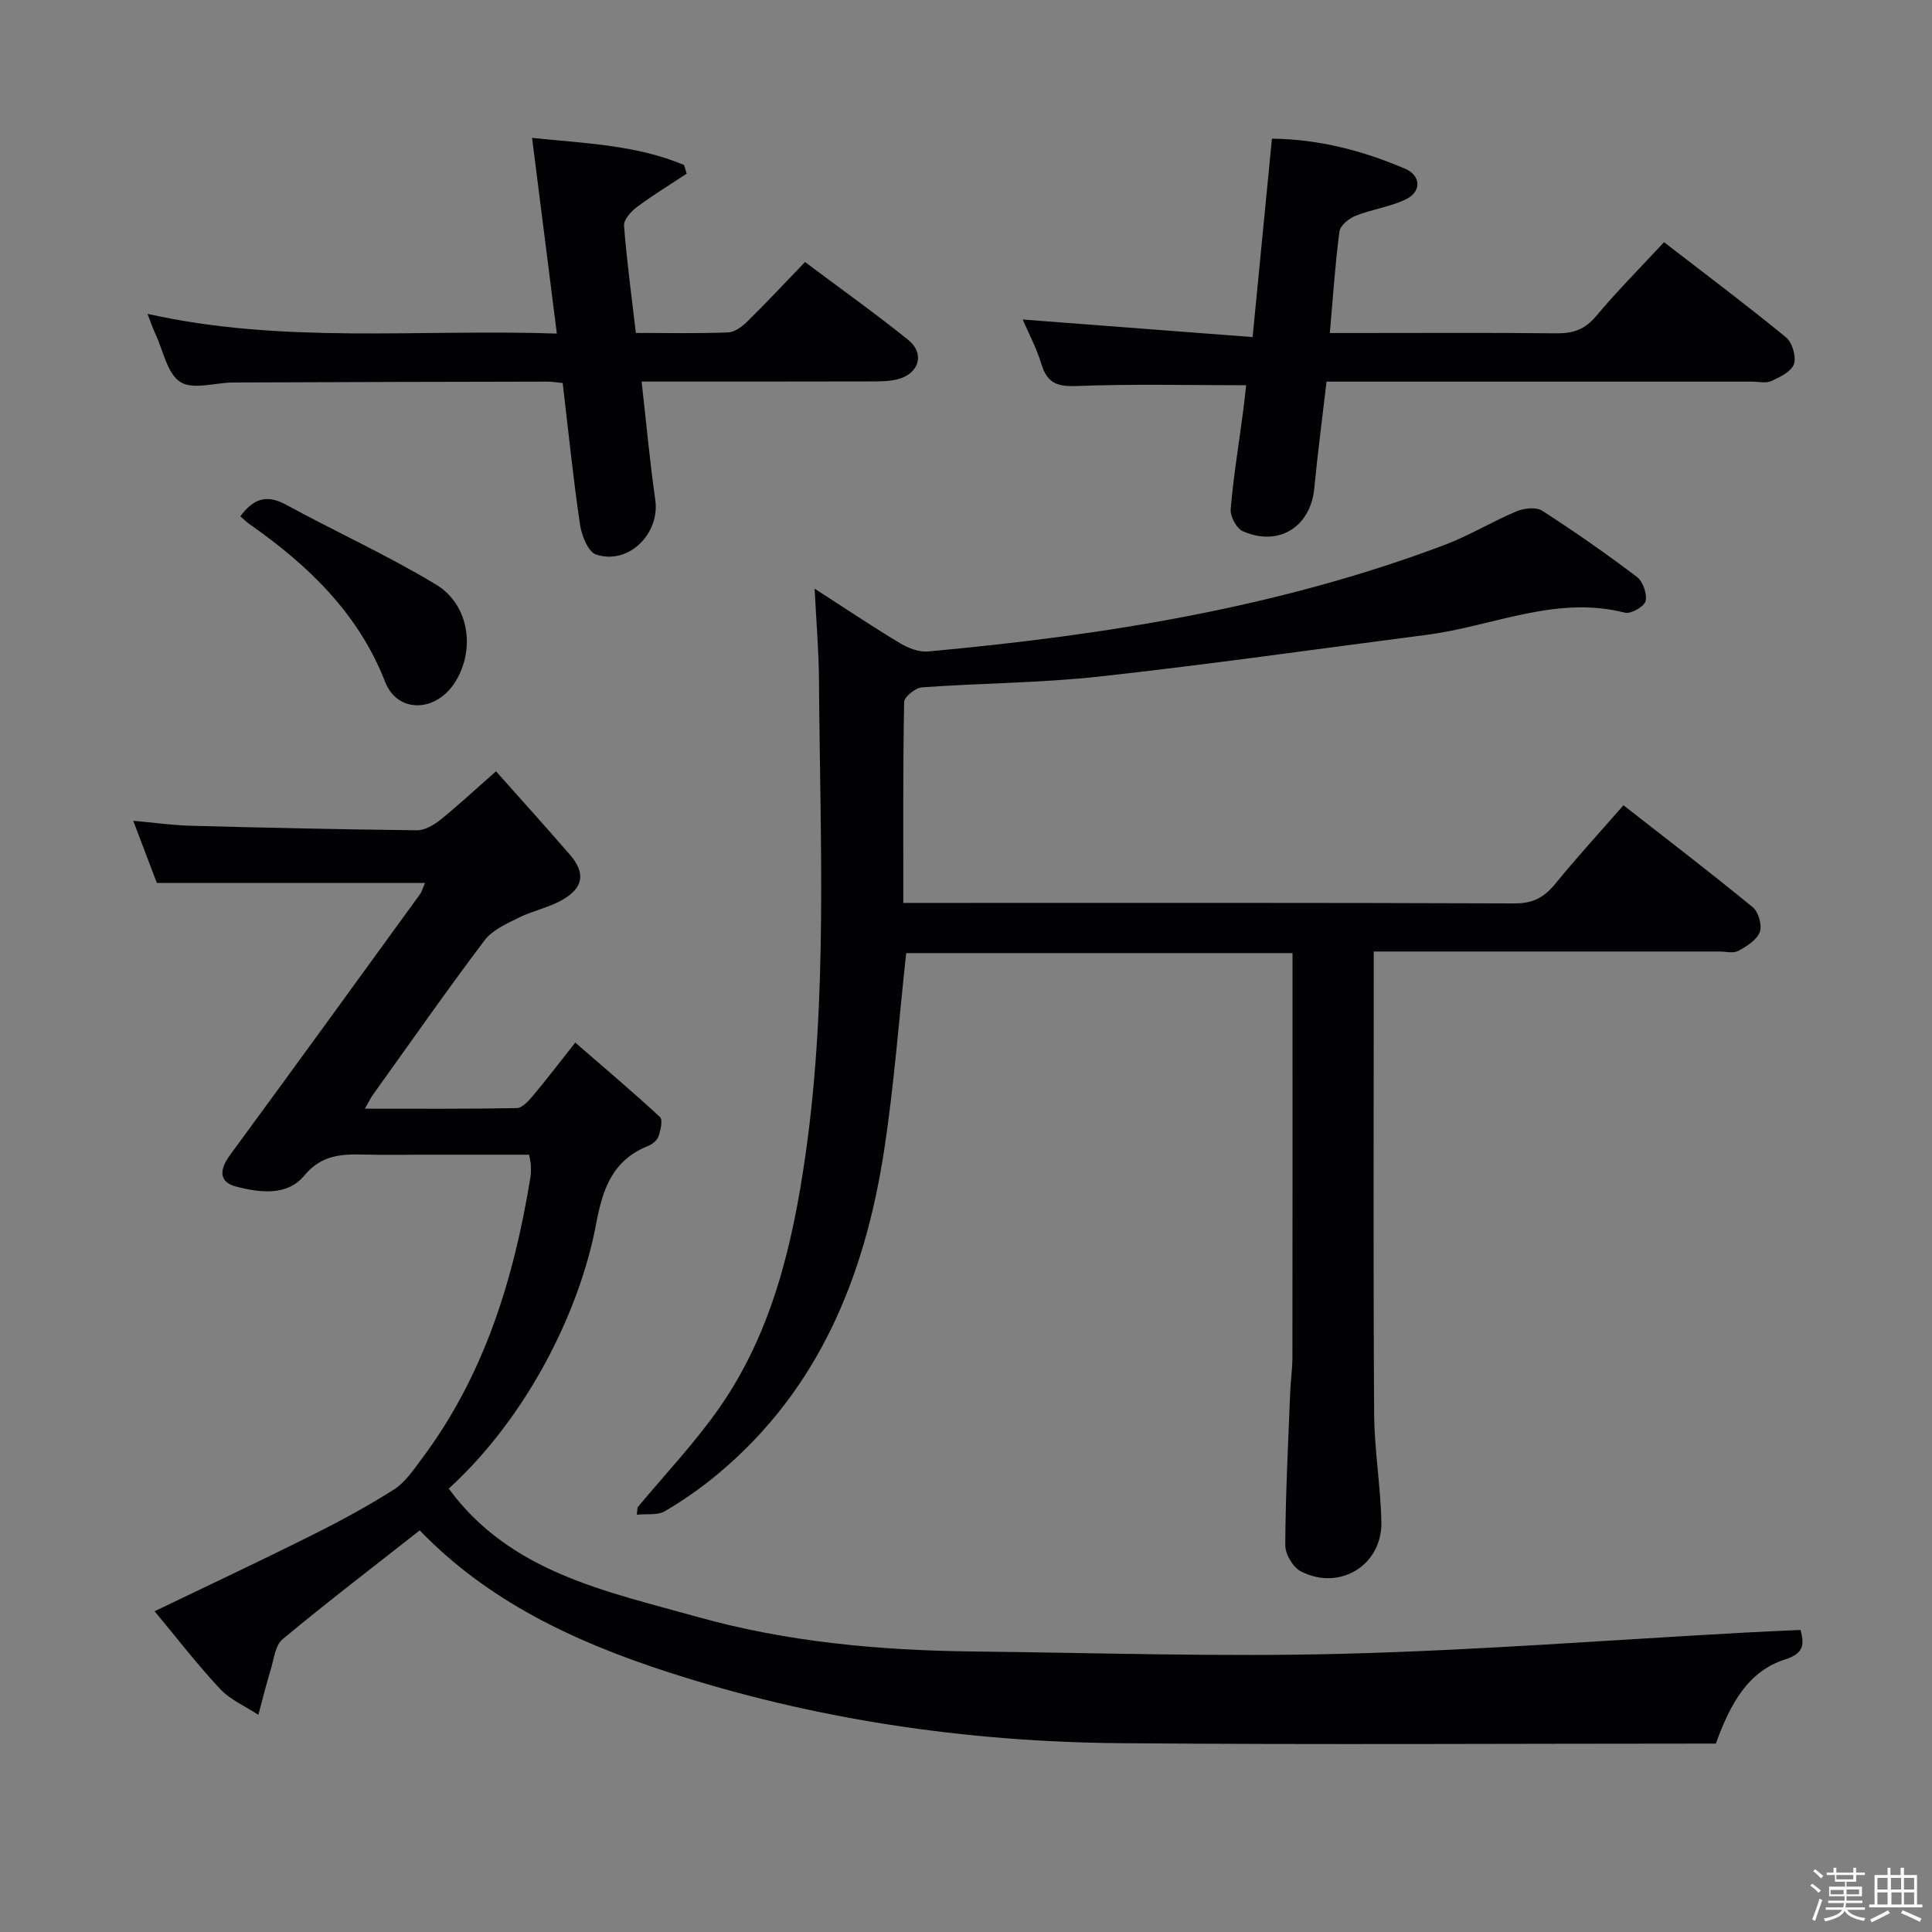 <svg enable-background="new 0 0 400 400" viewBox="0 0 400 400" xmlns="http://www.w3.org/2000/svg"><rect x="0" y="0" width="400" height="400" fill="#808080" stroke="none"/><path d="m374.8 390.4.4-.4c.7.5 1.3 1 1.8 1.4l-.5.5c-.5-.6-1.1-1.1-1.7-1.5zm1 7.3-.6-.3c.5-1.4 1.1-2.8 1.5-4.3.2.1.4.2.6.3-.5 1.3-1 2.8-1.5 4.3zm-.4-10.3.4-.4c.4.3 1 .8 1.7 1.4l-.5.5c-.4-.5-1-1-1.6-1.5zm2.5.3h1.7v-1h.6v1h3.5v-1h.6v1h1.8v.5h-1.8v1.4h-2v1h3.2v2h-3.2v.9h3.3v.5h-3.4c0 .3-.1.6-.1.9h4v.5h-3.7c.7.9 1.9 1.5 3.8 1.7-.1.2-.2.4-.3.6-2.1-.4-3.5-1.1-4-2.1-.4 1-1.8 1.7-4 2.2-.1-.2-.2-.4-.3-.6 2.1-.4 3.4-1 3.8-1.8h-3.4v-.5h3.6c.1-.3.1-.6.2-.9h-3.3v-.5h3.4c0-.3 0-.6 0-.9h-3.2v-2h3.3v-1h-2.1v-1.4h-1.7v-.5zm1.1 3.5v1h2.7c0-.3 0-.4 0-.4 0-.1 0-.2 0-.2 0-.1 0-.2 0-.3h-2.7zm1.2-3v.9h3.5v-.9zm4.7 3h-2.6v.6.4h2.6z" fill="#fcfbfa"/><path d="m393.6 386.7h.6v1.5h2.7v6.1h1.1v.6h-11v-.6h1.1v-6.1h2.7v-1.5h.6v1.5h2.1v-1.5zm-2.7 8.8.4.6c-1.2.6-2.5 1.3-3.8 1.9-.1-.2-.2-.4-.3-.6 1.2-.6 2.5-1.2 3.7-1.9zm-2.2-6.7v2.4h2.1v-2.4zm0 3v2.5h2.1v-2.5zm2.8-3v2.4h2.1v-2.4zm.1 3v2.5h2.1v-2.5h-2.2zm5.9 6.1c-1.4-.7-2.7-1.3-3.9-1.8l.3-.6c1.5.6 2.7 1.2 3.9 1.7zm-1.2-9.1h-2.1v2.4h2.1zm-2.1 3v2.5h2.1v-2.5z" fill="#fcfbfa"/><g fill="#010104"><path d="m86.9 316.85c-9.66 7.6-19.18 14.87-28.38 22.52-1.54 1.28-1.82 4.17-2.49 6.37-.94 3.07-1.7 6.2-2.54 9.3-2.68-1.77-5.81-3.1-7.94-5.38-4.83-5.17-9.16-10.81-13.54-16.07 11.22-5.4 21.85-10.39 32.35-15.63 5.88-2.94 11.69-6.07 17.23-9.59 2.29-1.45 3.97-4.01 5.67-6.26 13.03-17.34 19.15-37.38 22.57-58.44.13-.81.09-1.66.07-2.49-.01-.48-.16-.96-.36-2.11-7.19 0-14.47 0-21.74 0-4 0-8 .08-12-.02-4.83-.12-9.12-.12-12.84 4.38-3.48 4.21-9.14 3.53-14.07 2.24-3.5-.91-3.59-3.37-1.27-6.53 13.18-17.94 26.24-35.97 39.32-53.98.45-.63.65-1.44 1.06-2.36-18.51 0-36.7 0-55.53 0-1.39-3.66-3.01-7.94-4.89-12.87 4.35.39 8.07.93 11.8 1.03 15.64.42 31.28.76 46.92.94 1.6.02 3.44-1.03 4.77-2.09 3.5-2.79 6.78-5.86 11.63-10.12 5.15 5.8 10.27 11.47 15.28 17.25 3.26 3.76 2.88 6.82-1.52 9.35-2.83 1.63-6.21 2.28-9.16 3.75-2.51 1.25-5.4 2.55-7 4.67-7.9 10.49-15.44 21.27-23.09 31.95-.46.64-.8 1.36-1.67 2.88 10.93 0 21.19.08 31.44-.12 1.14-.02 2.45-1.48 3.35-2.55 2.78-3.3 5.39-6.74 8.77-11.01 5.98 5.19 11.88 10.16 17.53 15.4.64.59.14 2.74-.3 4.02-.28.82-1.28 1.64-2.15 1.98-7.29 2.91-9.39 8.79-10.74 16.04-3.36 18.06-14.21 39.99-30.53 54.91 12.74 17.36 32.56 21.24 51.37 26.52 18.64 5.24 37.88 6.98 57.22 7.19 25.47.27 50.96 1.14 76.41.48 27.75-.71 55.46-2.86 83.18-4.38 3.81-.21 7.63-.37 11.69-.56.72 2.77.88 4.81-3.09 6.07-7.81 2.48-11.42 9.16-14.44 17.46-40.94 0-82.07.26-123.2-.08-32.09-.27-63.64-4.9-94.2-14.87-18.91-6.16-36.81-14.52-50.95-29.19z"/><path d="m131.99 312.1c5.61-6.75 11.69-13.17 16.74-20.33 11.11-15.77 15.4-34.16 18.06-52.81 4.64-32.6 2.98-65.45 2.77-98.22-.04-5.91-.55-11.81-.9-18.86 6.55 4.21 12.01 7.89 17.65 11.27 1.69 1.02 3.93 1.9 5.81 1.73 36.47-3.33 72.47-9.06 106.94-22.05 5.11-1.93 9.85-4.83 14.9-6.96 1.56-.65 4.06-.95 5.31-.14 6.71 4.31 13.27 8.89 19.63 13.71 1.25.94 2.14 3.51 1.8 5.01-.26 1.12-3.03 2.71-4.25 2.4-14.33-3.66-27.44 2.83-41.1 4.59-22.54 2.91-45.05 6.13-67.64 8.62-12.21 1.35-24.56 1.36-36.83 2.25-1.35.1-3.67 1.96-3.69 3.04-.25 13.63-.17 27.27-.17 41.59h5.61c40.32 0 80.64-.06 120.96.1 3.78.02 6.12-1.25 8.39-4.03 4.4-5.4 9.11-10.54 14.14-16.29 9.13 7.14 18.08 13.98 26.78 21.12 1.18.97 1.97 3.75 1.45 5.12-.63 1.66-2.72 2.97-4.46 3.91-1.03.56-2.61.13-3.94.13-21.83 0-43.65 0-65.48 0-1.81 0-3.62 0-6.05 0v5.74c0 29.99-.11 59.98.08 89.97.05 7.45 1.33 14.89 1.5 22.35.21 9-8.66 14.44-16.71 10.25-1.62-.84-3.2-3.57-3.19-5.42.06-10.48.6-20.95 1.01-31.42.1-2.49.46-4.97.47-7.45.04-25.82.02-51.65.02-77.47 0-1.97 0-3.94 0-6.22-27.01 0-53.56 0-79.98 0-1.51 13.79-2.52 27.52-4.61 41.08-4.01 25.96-13.51 49.34-34.33 66.72-3.44 2.87-7.14 5.48-11.01 7.74-1.55.91-3.85.52-5.82.73.04-.51.09-1.01.14-1.5z"/><path d="m257.99 79.76c-12.08 0-23.54-.29-34.97.16-3.98.15-6.16-.48-7.37-4.43-1.04-3.41-2.74-6.62-3.91-9.34 15.76 1.21 31.39 2.4 47.6 3.64 1.4-14.39 2.68-27.55 4-41.08 9.75.11 18.82 2.48 27.56 6.22 3.33 1.42 3.46 4.77.13 6.36-3.25 1.55-6.99 2.04-10.36 3.38-1.37.55-3.19 2-3.35 3.24-.89 6.74-1.33 13.53-1.99 21.04h5.44c13.83 0 27.66-.09 41.49.06 3.43.04 5.89-.8 8.18-3.54 4.37-5.22 9.19-10.06 14.08-15.33 8.54 6.59 17.03 12.97 25.24 19.69 1.3 1.06 2.17 4 1.66 5.54-.52 1.55-2.89 2.69-4.68 3.52-1.1.51-2.62.12-3.96.12-27.49 0-54.99 0-82.48 0-1.8 0-3.6 0-5.65 0-.89 7.63-1.85 14.84-2.54 22.08-.76 8-7.39 12.2-14.85 8.87-1.29-.58-2.59-3.08-2.46-4.57.58-6.77 1.69-13.5 2.58-20.25.25-1.82.42-3.63.61-5.38z"/><path d="m115.29 69.06c-1.76-13.93-3.4-26.89-5.13-40.51 10.92 1.13 21.55 1.44 31.46 5.61.18.6.37 1.2.55 1.8-3.45 2.28-7 4.44-10.31 6.91-1.22.91-2.75 2.62-2.66 3.85.55 7.25 1.55 14.48 2.45 22.21 6.58 0 12.87.14 19.13-.11 1.4-.06 2.96-1.28 4.06-2.37 3.91-3.85 7.65-7.86 11.83-12.2 7.37 5.52 14.52 10.62 21.34 16.1 3.54 2.85 2.3 7.05-2.17 8.17-1.74.44-3.62.45-5.44.45-15.6.04-31.23.03-47.56.03.96 8.49 1.69 16.53 2.83 24.51.99 6.98-5.53 13.51-12.24 11.31-1.66-.55-3.02-3.96-3.35-6.23-1.42-9.66-2.41-19.38-3.58-29.29-1.26-.12-2.22-.3-3.18-.29-21.65.04-43.31.09-64.96.18-3.75.01-8.38 1.57-11.01-.09-2.73-1.73-3.56-6.5-5.17-9.96-.54-1.15-.94-2.36-1.64-4.16 28.16 6.3 56.11 3.11 84.75 4.08z"/><path d="m49.75 106.9c2.63-3.54 5.34-4.65 9.38-2.45 10.32 5.62 21.07 10.5 31.12 16.56 7.05 4.25 8.24 13.83 3.77 20.53-4.02 6.01-11.77 6.05-14.27-.34-5.57-14.27-15.96-24.18-28.1-32.69-.65-.47-1.23-1.04-1.9-1.61z"/></g></svg>